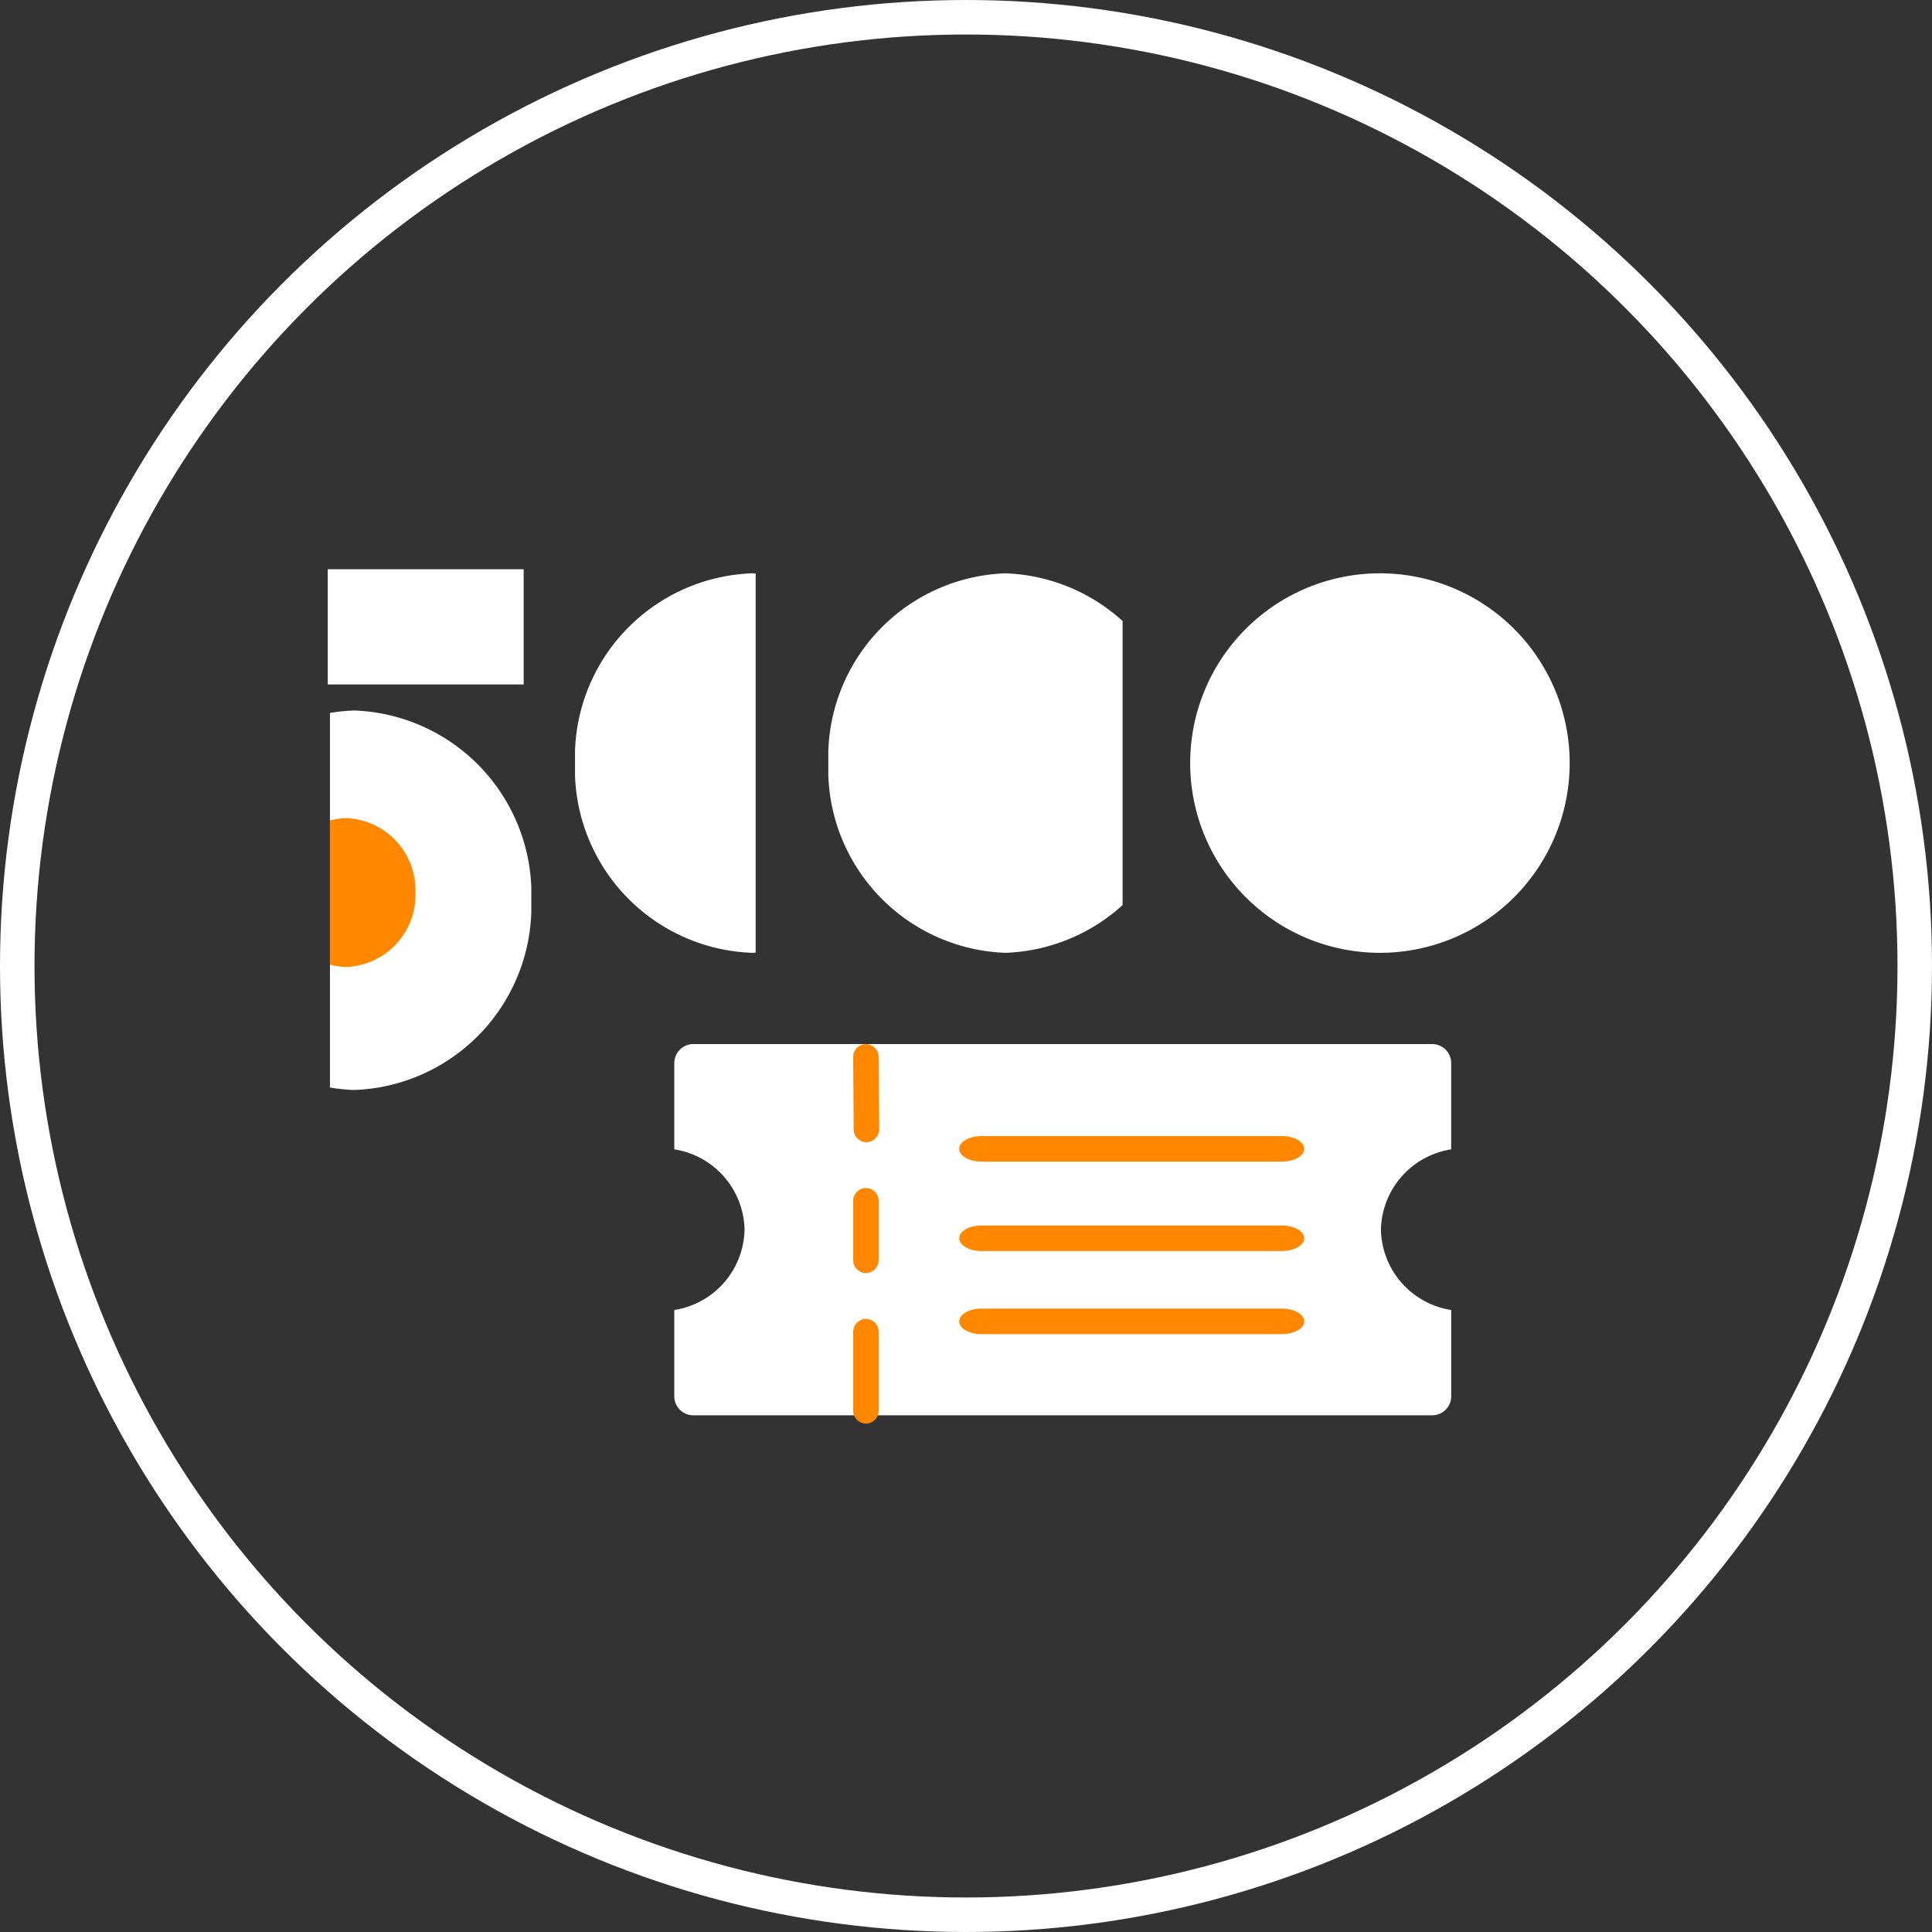 <svg xmlns="http://www.w3.org/2000/svg" xmlns:xlink="http://www.w3.org/1999/xlink" width="56" height="56" viewBox="0 0 56 56">
  <rect x="0" y="0" width="56" height="56" fill="#333333" stroke="none"/>
  <defs>
    <clipPath id="clip-path">
      <path id="Clip_3" data-name="Clip 3" d="M0,0H5.836V11H0Z" fill="none"/>
    </clipPath>
    <clipPath id="clip-path-2">
      <path id="Clip_10" data-name="Clip 10" d="M0,0H5.236V11H0Z" fill="none"/>
    </clipPath>
    <clipPath id="clip-path-3">
      <path id="Clip_13" data-name="Clip 13" d="M0,0H8.53V11H0Z" transform="translate(0)" fill="none"/>
    </clipPath>
  </defs>
  <g id="index_takeout_icon" transform="translate(0.5 0.5)">
    <circle id="Oval" cx="27.5" cy="27.5" r="27.5" fill="none" stroke="#fff" stroke-miterlimit="10" stroke-width="1"/>
    <g id="Group_2" data-name="Group 2" transform="translate(9 16)">
      <g id="Group_17" data-name="Group 17">
        <path id="Fill_1" data-name="Fill 1" d="M0,3.339H5.679V0H0Z" fill="#fff"/>
        <g id="Group_8" data-name="Group 8" transform="translate(0.064 4.094)">
          <g id="Group_4" data-name="Group 4">
            <path id="Clip_3-2" data-name="Clip 3" d="M0,0H5.836V11H0Z" fill="none"/>
            <g id="Group_4-2" data-name="Group 4" clip-path="url(#clip-path)">
              <path id="Fill_2" data-name="Fill 2" d="M10.269,5.5A5.327,5.327,0,0,1,5.135,11,5.327,5.327,0,0,1,0,5.5,5.327,5.327,0,0,1,5.135,0a5.327,5.327,0,0,1,5.135,5.5" transform="translate(-4.433)" fill="#fff"/>
              <path id="Fill_5" data-name="Fill 5" d="M4.029,2.158A2.091,2.091,0,0,1,2.015,4.317,2.091,2.091,0,0,1,0,2.158,2.09,2.09,0,0,1,2.015,0,2.09,2.09,0,0,1,4.029,2.158" transform="translate(-1.55 3.119)" fill="#f80"/>
            </g>
          </g>
        </g>
        <g id="Group_11" data-name="Group 11" transform="translate(7.167 0.118)">
          <path id="Clip_10-2" data-name="Clip 10" d="M0,0H5.236V11H0Z" fill="none"/>
          <g id="Group_11-2" data-name="Group 11" clip-path="url(#clip-path-2)">
            <path id="Fill_9" data-name="Fill 9" d="M10.269,5.5A5.327,5.327,0,0,1,5.135,11,5.327,5.327,0,0,1,0,5.5,5.327,5.327,0,0,1,5.135,0a5.327,5.327,0,0,1,5.135,5.5" fill="#fff"/>
          </g>
        </g>
        <g id="Group_14" data-name="Group 14" transform="translate(14.509 0.118)">
          <path id="Clip_13-2" data-name="Clip 13" d="M0,0H8.53V11H0Z" transform="translate(0)" fill="none"/>
          <g id="Group_14-2" data-name="Group 14" clip-path="url(#clip-path-3)">
            <path id="Fill_12" data-name="Fill 12" d="M10.269,5.5A5.327,5.327,0,0,1,5.135,11,5.328,5.328,0,0,1,0,5.5,5.328,5.328,0,0,1,5.135,0a5.327,5.327,0,0,1,5.135,5.5" transform="translate(0)" fill="#fff"/>
          </g>
        </g>
        <path id="Fill_15" data-name="Fill 15" d="M11,5.5A5.5,5.5,0,1,1,5.5,0,5.5,5.5,0,0,1,11,5.5" transform="translate(24.998 0.118)" fill="#fff"/>
      </g>
      <g id="Group_16" data-name="Group 16" transform="translate(10.045 13.763)">
        <path id="Path" d="M0,7.708v2.514a.552.552,0,0,0,.563.538H21.956a.552.552,0,0,0,.563-.538V7.708A2.406,2.406,0,0,1,20.482,5.38a2.407,2.407,0,0,1,2.036-2.328V.538A.552.552,0,0,0,21.956,0H.563A.552.552,0,0,0,0,.538V3.051A2.407,2.407,0,0,1,2.036,5.38,2.406,2.406,0,0,1,0,7.708" transform="translate(0 0)" fill="#fff"/>
        <path id="Fill_1-2" data-name="Fill 1" d="M.385,2.845a.375.375,0,0,1-.37-.377L0,.382A.375.375,0,0,1,.368,0h0a.375.375,0,0,1,.37.377L.755,2.463a.375.375,0,0,1-.368.382Z" transform="translate(5.185 0)" fill="#f80"/>
        <path id="Fill_3" data-name="Fill 3" d="M.37,2.466A.375.375,0,0,1,0,2.086V.379A.375.375,0,0,1,.37,0a.375.375,0,0,1,.37.379V2.086a.375.375,0,0,1-.37.379" transform="translate(5.185 4.172)" fill="#f80"/>
        <path id="Fill_5-2" data-name="Fill 5" d="M.37,3.034A.375.375,0,0,1,0,2.655V.379A.375.375,0,0,1,.37,0a.375.375,0,0,1,.37.379V2.655a.375.375,0,0,1-.37.379" transform="translate(5.185 7.966)" fill="#f80"/>
        <path id="Fill_7" data-name="Fill 7" d="M9.355.741H.645C.289.741,0,.575,0,.37S.289,0,.645,0h8.71C9.711,0,10,.166,10,.37s-.289.37-.645.37" transform="translate(8.259 2.667)" fill="#f80"/>
        <path id="Fill_9-2" data-name="Fill 9" d="M9.355.741H.645C.289.741,0,.575,0,.37S.289,0,.645,0h8.71C9.711,0,10,.166,10,.37s-.289.37-.645.37" transform="translate(8.259 7.667)" fill="#f80"/>
        <path id="Fill_11" data-name="Fill 11" d="M9.355.741H.645C.289.741,0,.575,0,.37S.289,0,.645,0h8.71C9.711,0,10,.166,10,.37s-.289.37-.645.37" transform="translate(8.259 5.259)" fill="#f80"/>
      </g>
    </g>
  </g>
</svg>
